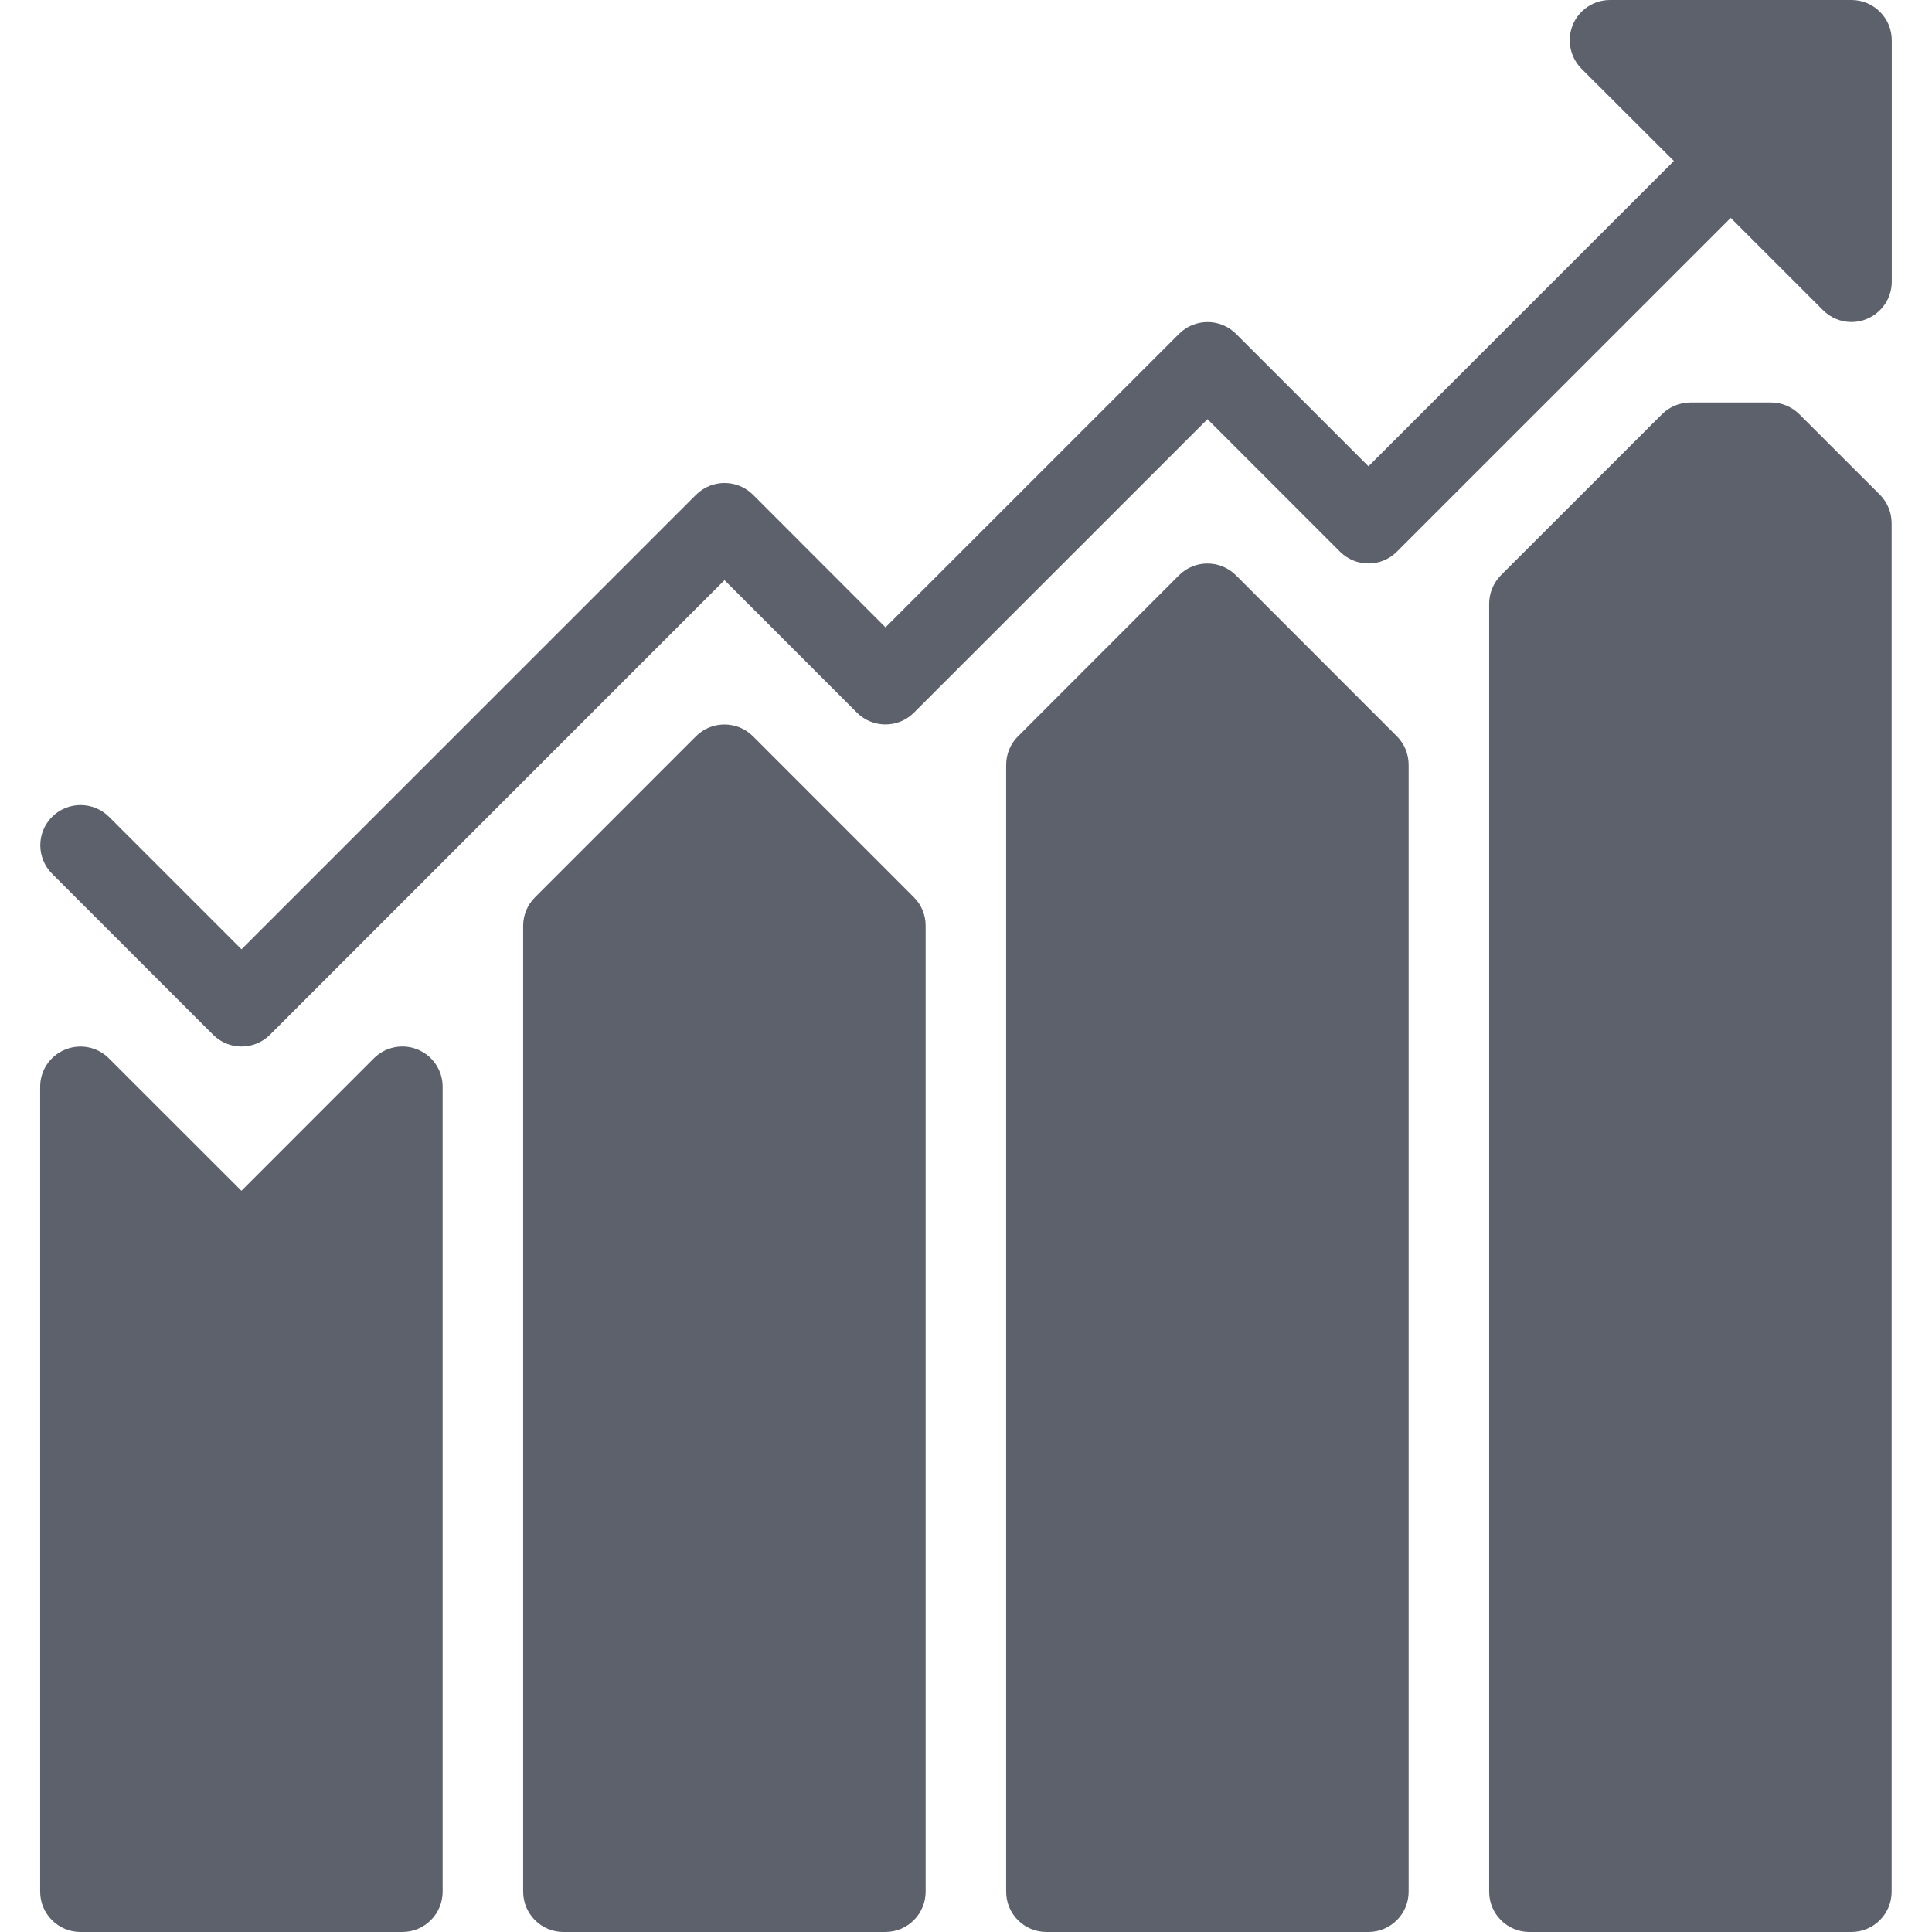<svg width="28" height="28" viewBox="0 0 28 28" fill="none" xmlns="http://www.w3.org/2000/svg">
<g clip-path="url(#clip0_766_14670)">
<path d="M6.055 15.211C5.838 15.121 5.587 15.17 5.419 15.337L3.499 17.258L1.578 15.338C1.412 15.171 1.16 15.122 0.943 15.212C0.724 15.301 0.582 15.514 0.582 15.75V27.416C0.582 27.738 0.843 28 1.165 28H5.832C6.154 28 6.415 27.738 6.415 27.416V15.75C6.415 15.514 6.273 15.301 6.055 15.211Z" fill="#5D616C"/>
<path d="M13.245 13.004L10.912 10.67C10.684 10.443 10.314 10.443 10.087 10.67L7.754 13.004C7.644 13.113 7.582 13.261 7.582 13.416V27.416C7.582 27.738 7.843 28 8.165 28H12.832C13.154 28 13.415 27.738 13.415 27.416V13.416C13.415 13.261 13.354 13.113 13.245 13.004Z" fill="#5D616C"/>
<path d="M20.245 10.671L17.912 8.337C17.684 8.11 17.314 8.11 17.087 8.337L14.754 10.671C14.644 10.78 14.582 10.928 14.582 11.084V27.417C14.582 27.739 14.843 28 15.165 28H19.832C20.154 28 20.415 27.739 20.415 27.417V11.084C20.415 10.928 20.354 10.78 20.245 10.671Z" fill="#5D616C"/>
<path d="M27.245 7.17L26.078 6.004C25.969 5.895 25.821 5.833 25.665 5.833H24.499C24.344 5.833 24.195 5.895 24.086 6.004L21.752 8.337C21.644 8.447 21.582 8.595 21.582 8.75V27.417C21.582 27.739 21.843 28 22.165 28H26.832C27.154 28 27.415 27.739 27.415 27.417V7.583C27.415 7.428 27.354 7.28 27.245 7.17Z" fill="#5D616C"/>
<path d="M26.833 0H23.333C23.098 0 22.884 0.142 22.794 0.36C22.704 0.579 22.755 0.83 22.92 0.996L24.259 2.333L19.833 6.758L17.913 4.838C17.686 4.611 17.316 4.611 17.088 4.838L12.833 9.092L10.913 7.17C10.685 6.943 10.316 6.943 10.088 7.17L3.5 13.758L1.58 11.838C1.352 11.611 0.982 11.611 0.755 11.838C0.527 12.066 0.527 12.435 0.755 12.663L3.088 14.996C3.201 15.11 3.351 15.167 3.5 15.167C3.649 15.167 3.799 15.11 3.913 14.996L10.5 8.408L12.42 10.329C12.648 10.556 13.018 10.556 13.245 10.329L17.5 6.075L19.42 7.995C19.648 8.223 20.018 8.223 20.245 7.995L25.083 3.158L26.42 4.495C26.532 4.607 26.682 4.667 26.833 4.667C26.908 4.667 26.985 4.653 27.056 4.622C27.274 4.532 27.417 4.319 27.417 4.083V0.583C27.417 0.261 27.155 0 26.833 0Z" fill="#5D616C"/>
</g>
<defs>
<clipPath id="clip0_766_14670">
<rect width="28" height="28" fill="white"/>
</clipPath>
</defs>
</svg>
